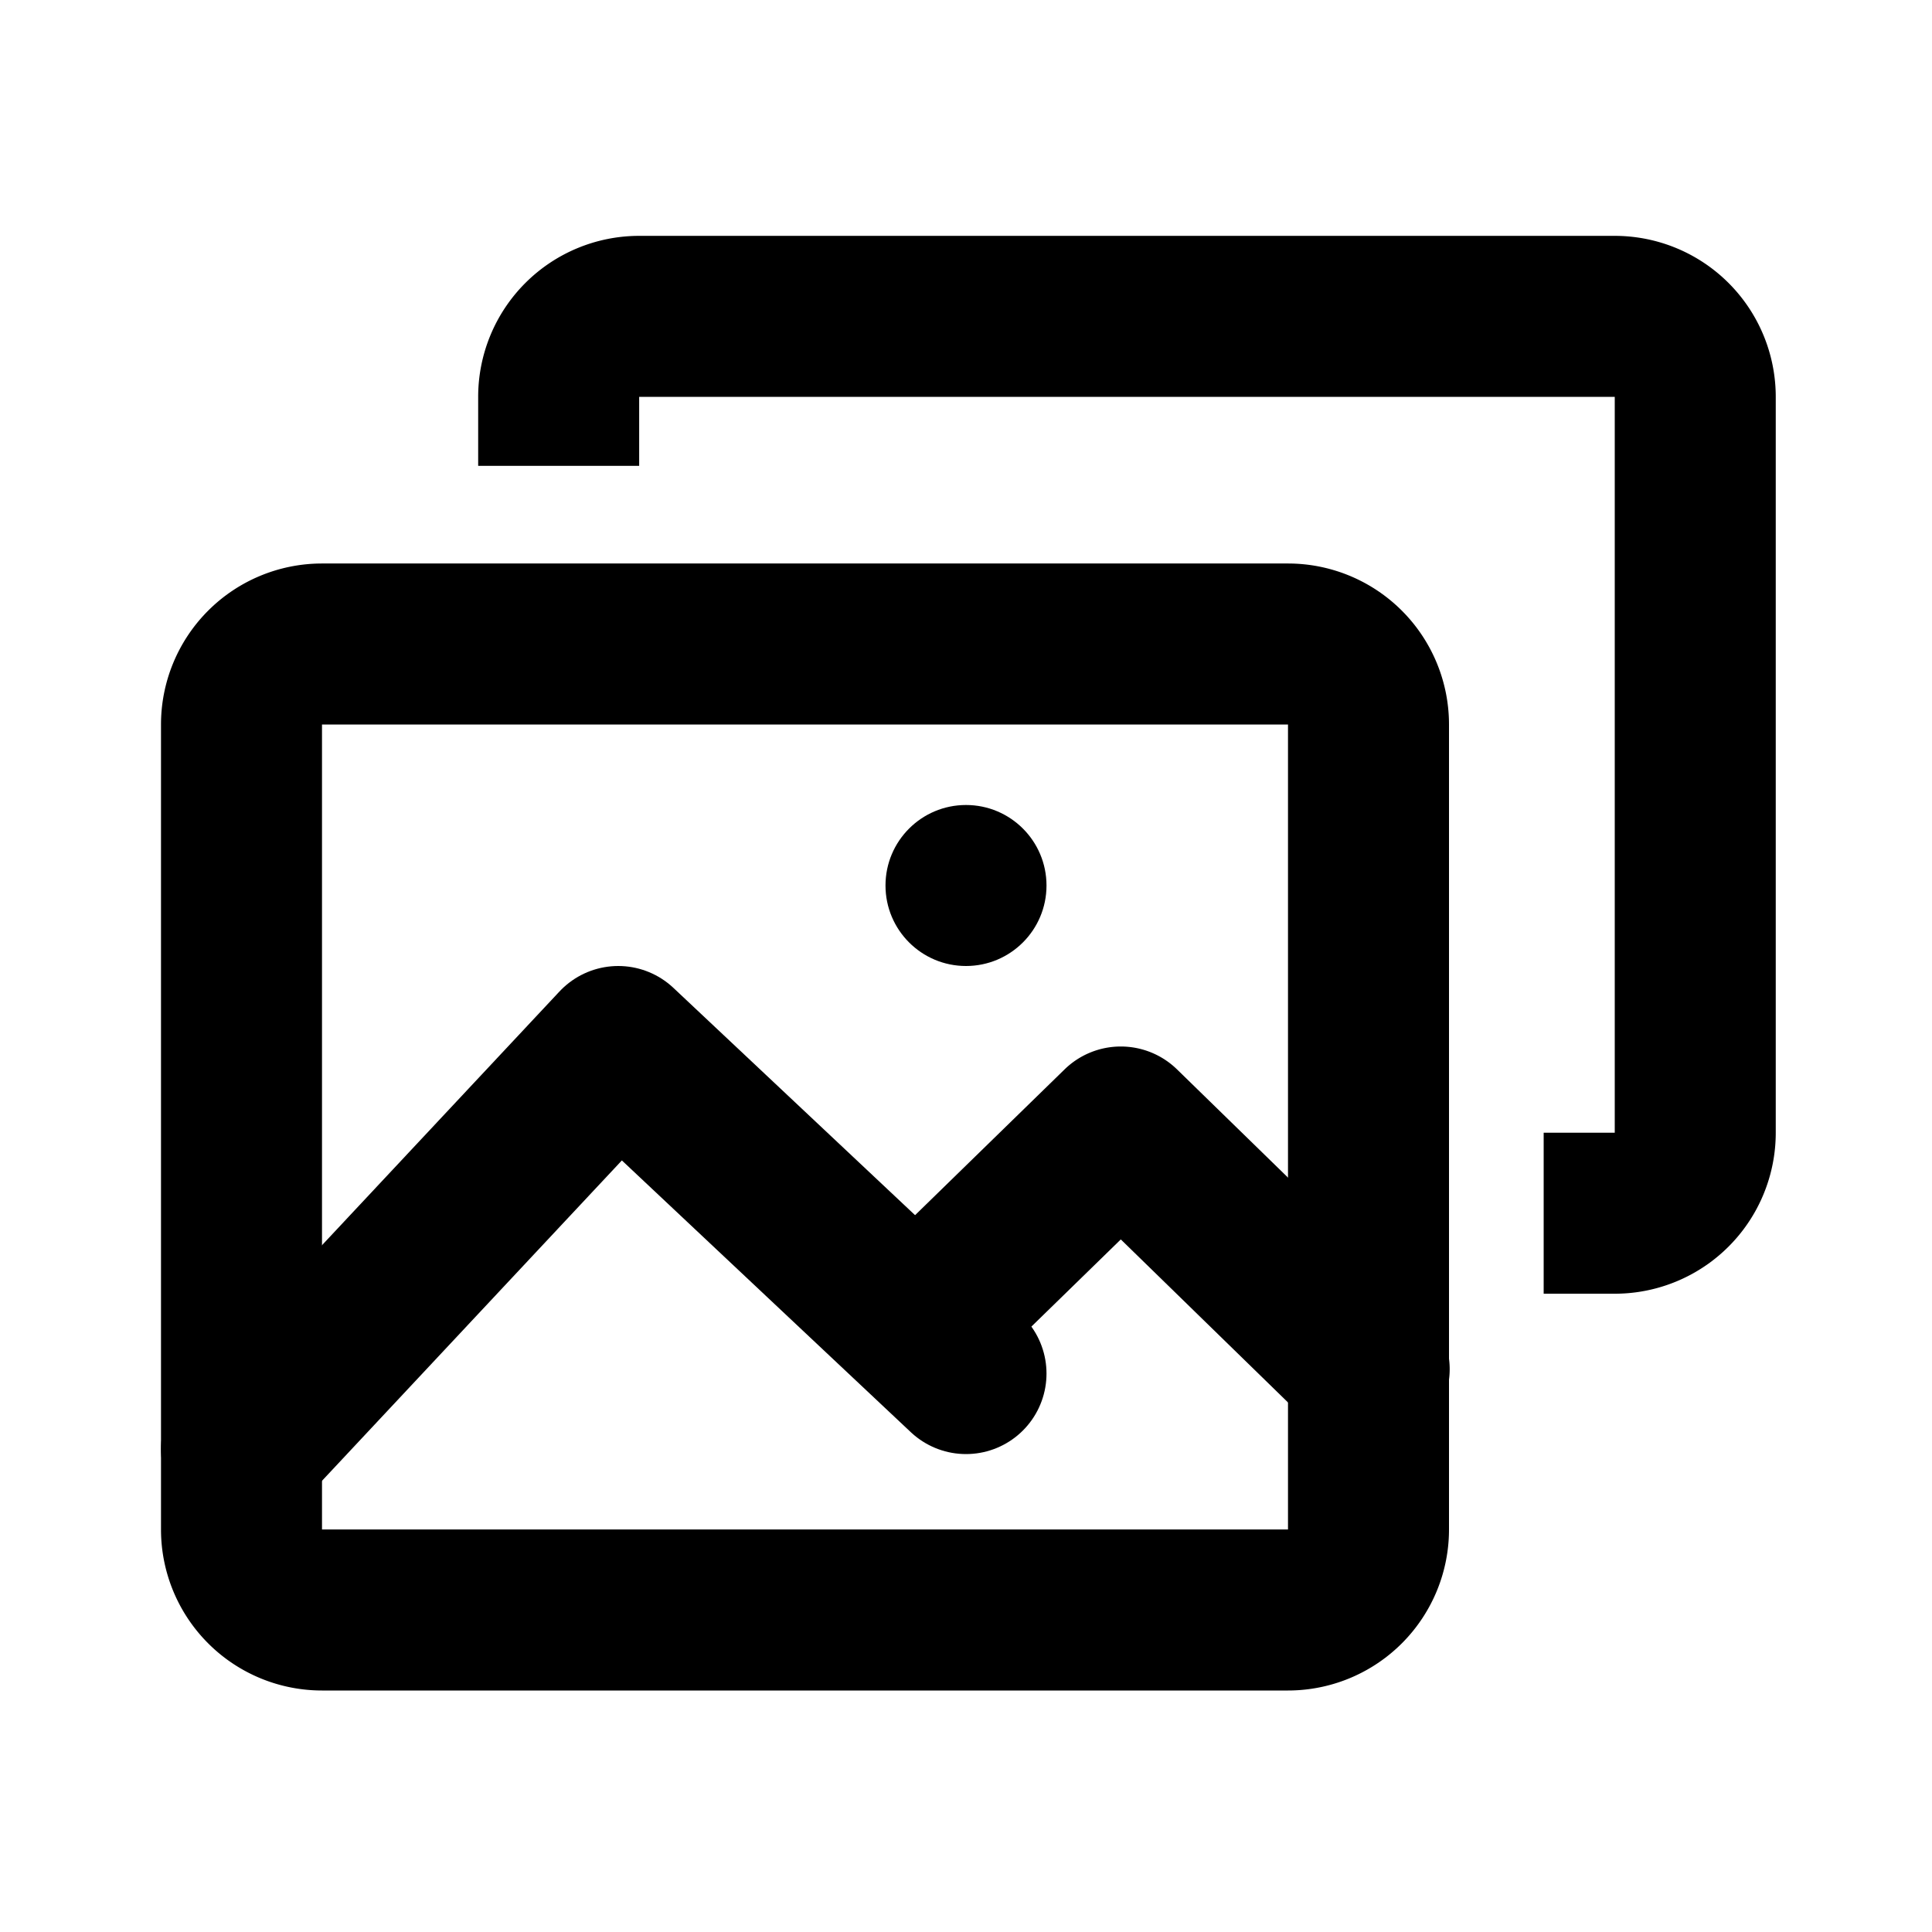 <svg xmlns="http://www.w3.org/2000/svg" fill="none" viewBox="0 0 24 24">
  <path stroke="currentColor" stroke-width="2" d="M17 19V9a1 1 0 00-1-1H4a1 1 0 00-1 1v10a1 1 0 001 1h12a1 1 0 001-1z"/>
  <circle cx="12" cy="11" r="1" fill="currentColor"/>
  <path stroke="currentColor" stroke-linecap="round" stroke-linejoin="round" stroke-width="2" d="M12 17.063L7.68 13 3 18"/>
  <path fill="currentColor" d="M13.923 14l.698-.716a1 1 0 00-1.396 0l.698.716zm2.379 3.716a1 1 0 101.396-1.432l-1.396 1.432zm-3.077-3l3.077 3 1.396-1.432-3.077-3-1.396 1.432zm-.527 1.875l1.923-1.875-1.396-1.432-1.923 1.875 1.396 1.432z"/>
  <path fill="currentColor" fill-rule="evenodd" d="M20.059 4.929v9.142h-.883v2h.883a2 2 0 002-2V4.93a2 2 0 00-2-2H7.94a2 2 0 00-2 2v.857h2v-.857H20.06z" clip-rule="evenodd"/>
</svg>

